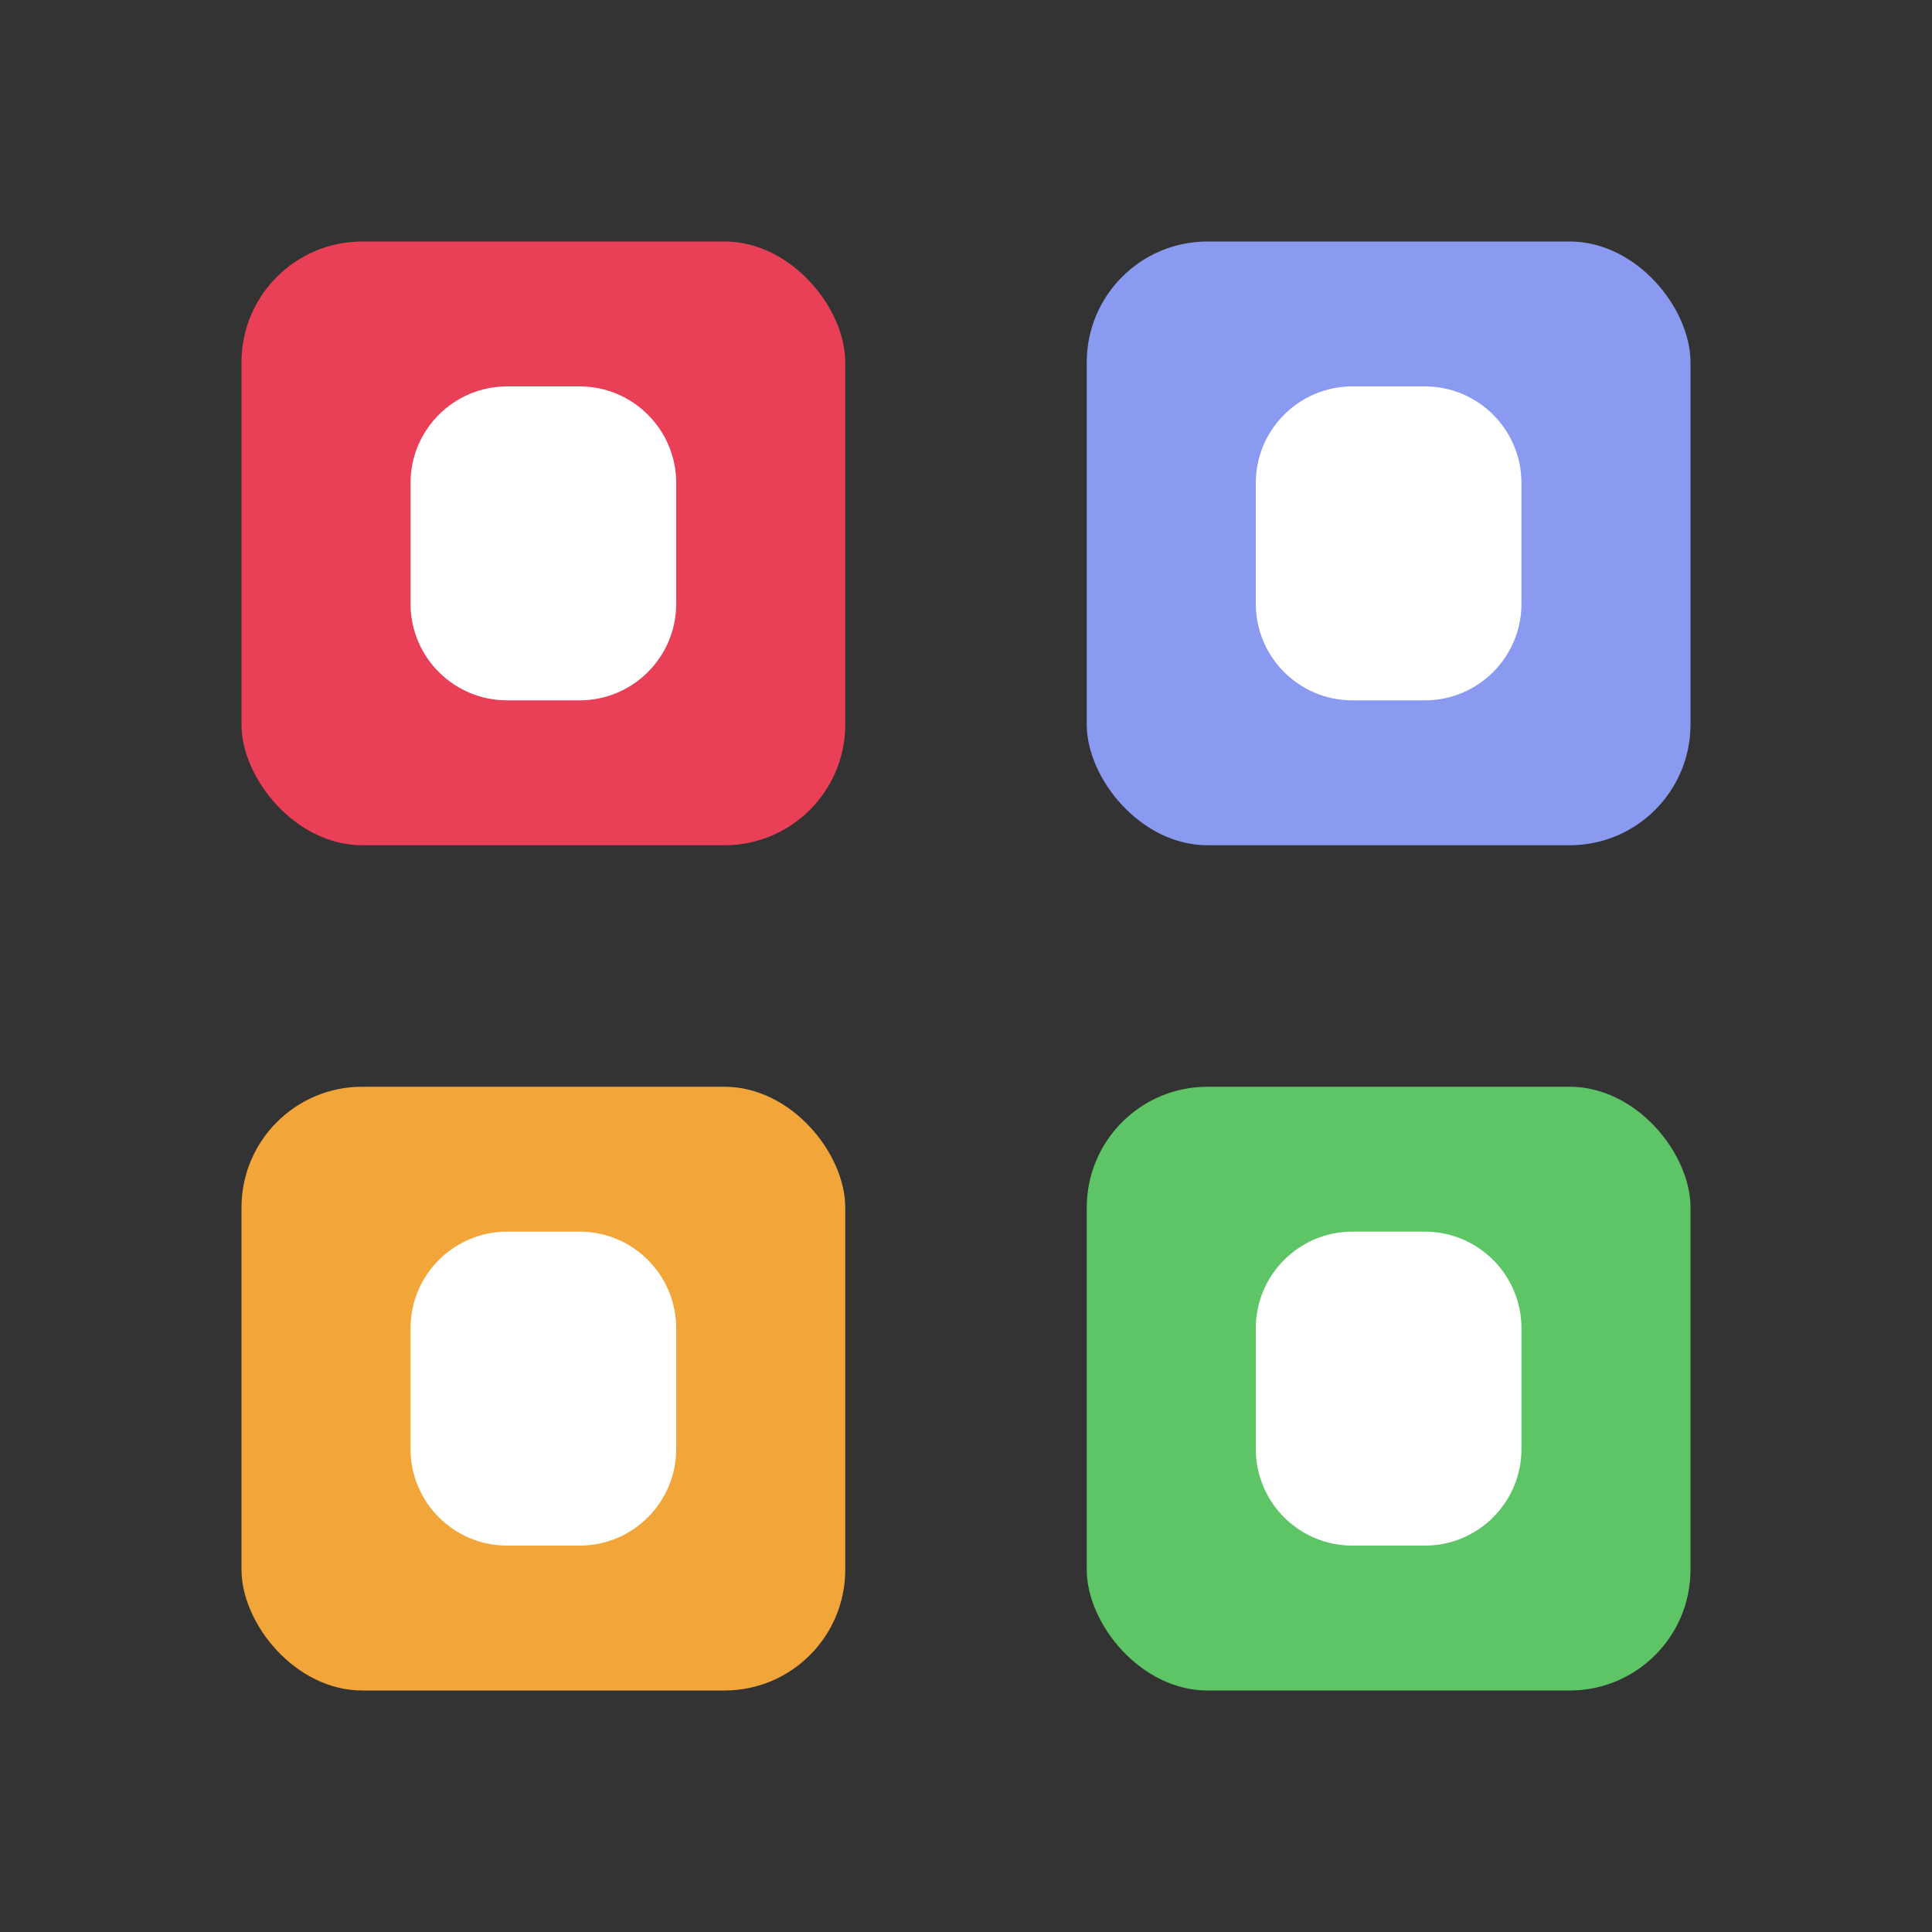 <svg xmlns="http://www.w3.org/2000/svg" width="80" height="80" viewBox="0 0 80 80" fill="none">
  <rect x="0" y="0" width="80" height="80" fill="#333333" stroke="none"/>
  <rect x="10" y="10" width="25" height="25" rx="5" fill="#E94057"/>
  <rect x="45" y="10" width="25" height="25" rx="5" fill="#8A9AF1"/>
  <rect x="10" y="45" width="25" height="25" rx="5" fill="#F2A639"/>
  <rect x="45" y="45" width="25" height="25" rx="5" fill="#5EC566"/>
  <path d="M17 20C17 17.791 18.791 16 21 16H24C26.209 16 28 17.791 28 20V25C28 27.209 26.209 29 24 29H21C18.791 29 17 27.209 17 25V20Z" fill="white"/>
  <path d="M52 20C52 17.791 53.791 16 56 16H59C61.209 16 63 17.791 63 20V25C63 27.209 61.209 29 59 29H56C53.791 29 52 27.209 52 25V20Z" fill="white"/>
  <path d="M17 55C17 52.791 18.791 51 21 51H24C26.209 51 28 52.791 28 55V60C28 62.209 26.209 64 24 64H21C18.791 64 17 62.209 17 60V55Z" fill="white"/>
  <path d="M52 55C52 52.791 53.791 51 56 51H59C61.209 51 63 52.791 63 55V60C63 62.209 61.209 64 59 64H56C53.791 64 52 62.209 52 60V55Z" fill="white"/>
</svg> 